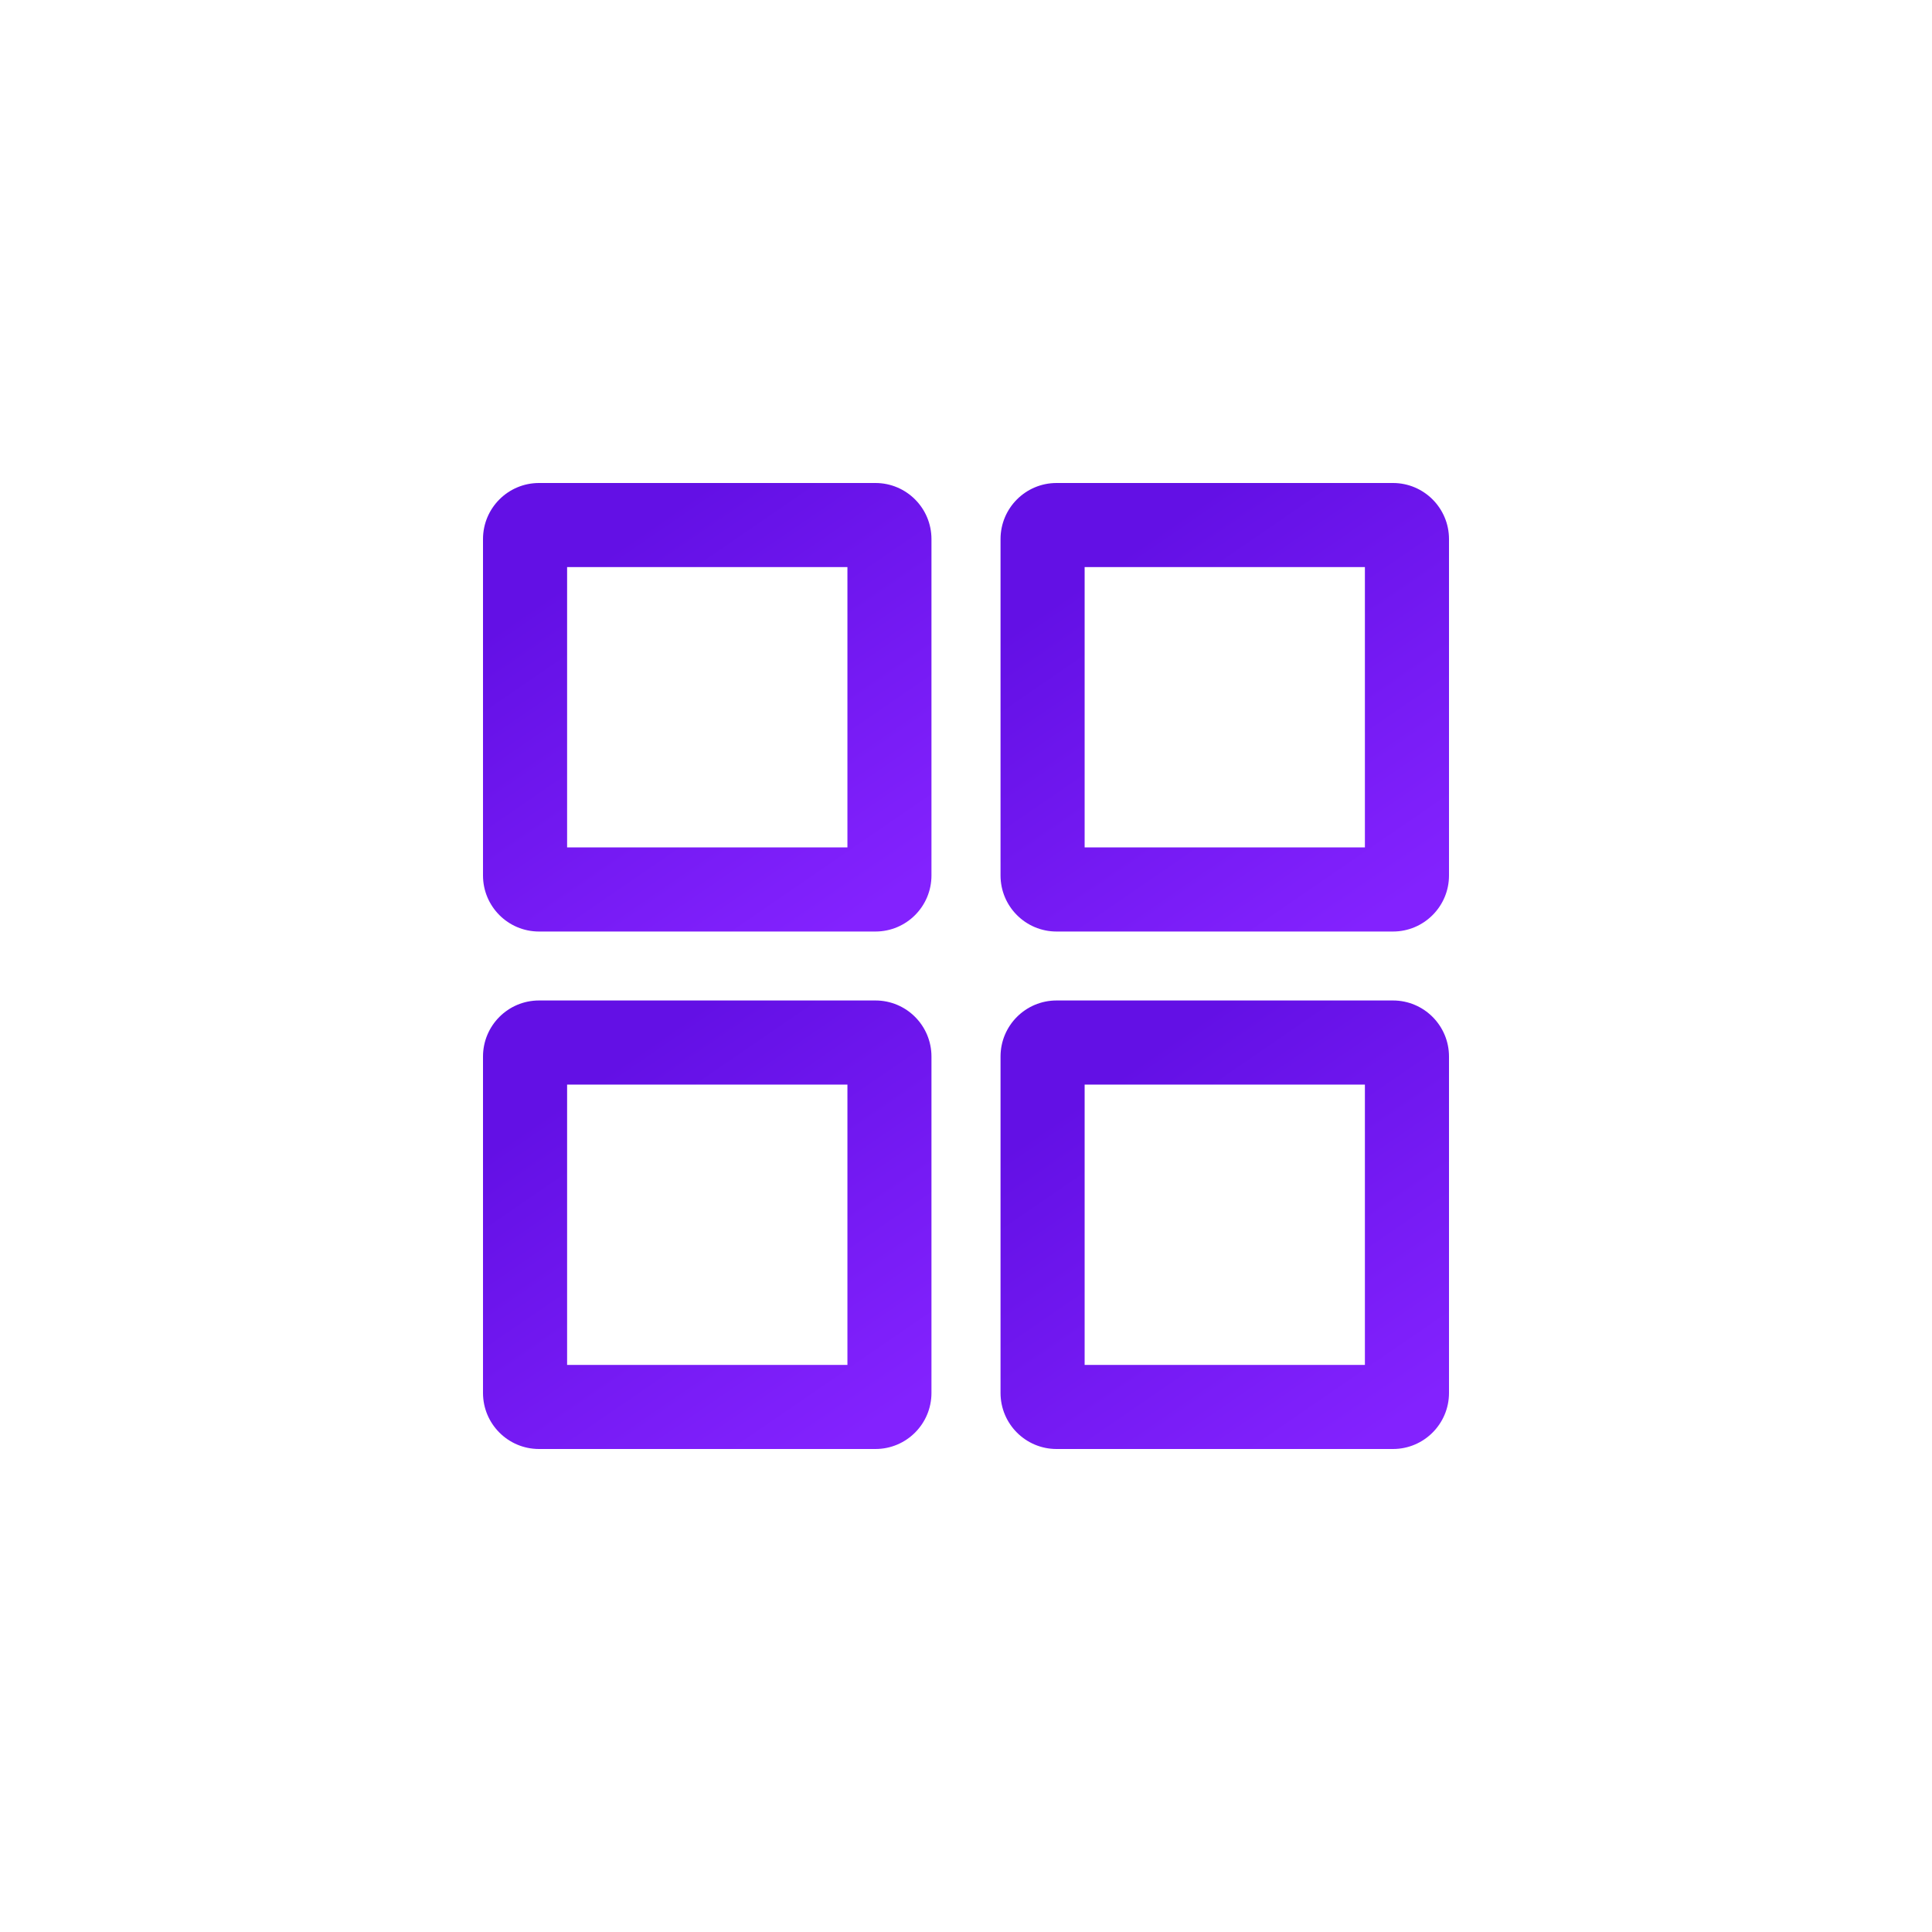 <svg width="32" height="32" viewBox="0 0 32 32" fill="none" xmlns="http://www.w3.org/2000/svg">
<path fill-rule="evenodd" clip-rule="evenodd" d="M9.393 17.964V22.607H14.036V17.964H9.393ZM8.928 16.571C8.415 16.571 8 16.987 8 17.5V23.071C8 23.584 8.415 24 8.928 24H14.5C15.013 24 15.428 23.584 15.428 23.071V17.5C15.428 16.987 15.013 16.571 14.5 16.571H8.928Z" fill="url(#paint0_linear_1311_6447)"/>
<path fill-rule="evenodd" clip-rule="evenodd" d="M9.393 9.393V14.036H14.036V9.393H9.393ZM8.928 8C8.415 8 8 8.416 8 8.929V14.5C8 15.013 8.415 15.429 8.928 15.429H14.5C15.013 15.429 15.428 15.013 15.428 14.5V8.929C15.428 8.416 15.013 8 14.5 8H8.928Z" fill="url(#paint1_linear_1311_6447)"/>
<path fill-rule="evenodd" clip-rule="evenodd" d="M17.965 9.393V14.036H22.607V9.393H17.965ZM17.5 8C16.987 8 16.572 8.416 16.572 8.929V14.5C16.572 15.013 16.987 15.429 17.5 15.429H23.072C23.584 15.429 24 15.013 24 14.5V8.929C24 8.416 23.584 8 23.072 8H17.5Z" fill="url(#paint2_linear_1311_6447)"/>
<path fill-rule="evenodd" clip-rule="evenodd" d="M17.965 17.964V22.607H22.607V17.964H17.965ZM17.5 16.571C16.987 16.571 16.572 16.987 16.572 17.5V23.071C16.572 23.584 16.987 24 17.5 24H23.072C23.584 24 24 23.584 24 23.071V17.5C24 16.987 23.584 16.571 23.072 16.571H17.5Z" fill="url(#paint3_linear_1311_6447)"/>
<defs>
<linearGradient id="paint0_linear_1311_6447" x1="11.714" y1="16.571" x2="15.891" y2="22.654" gradientUnits="userSpaceOnUse">
<stop stop-color="#6310E5"/>
<stop offset="1" stop-color="#8322FE"/>
</linearGradient>
<linearGradient id="paint1_linear_1311_6447" x1="11.714" y1="8" x2="15.891" y2="14.083" gradientUnits="userSpaceOnUse">
<stop stop-color="#6310E5"/>
<stop offset="1" stop-color="#8322FE"/>
</linearGradient>
<linearGradient id="paint2_linear_1311_6447" x1="20.286" y1="8" x2="24.463" y2="14.083" gradientUnits="userSpaceOnUse">
<stop stop-color="#6310E5"/>
<stop offset="1" stop-color="#8322FE"/>
</linearGradient>
<linearGradient id="paint3_linear_1311_6447" x1="20.286" y1="16.571" x2="24.463" y2="22.654" gradientUnits="userSpaceOnUse">
<stop stop-color="#6310E5"/>
<stop offset="1" stop-color="#8322FE"/>
</linearGradient>
</defs>
</svg>
